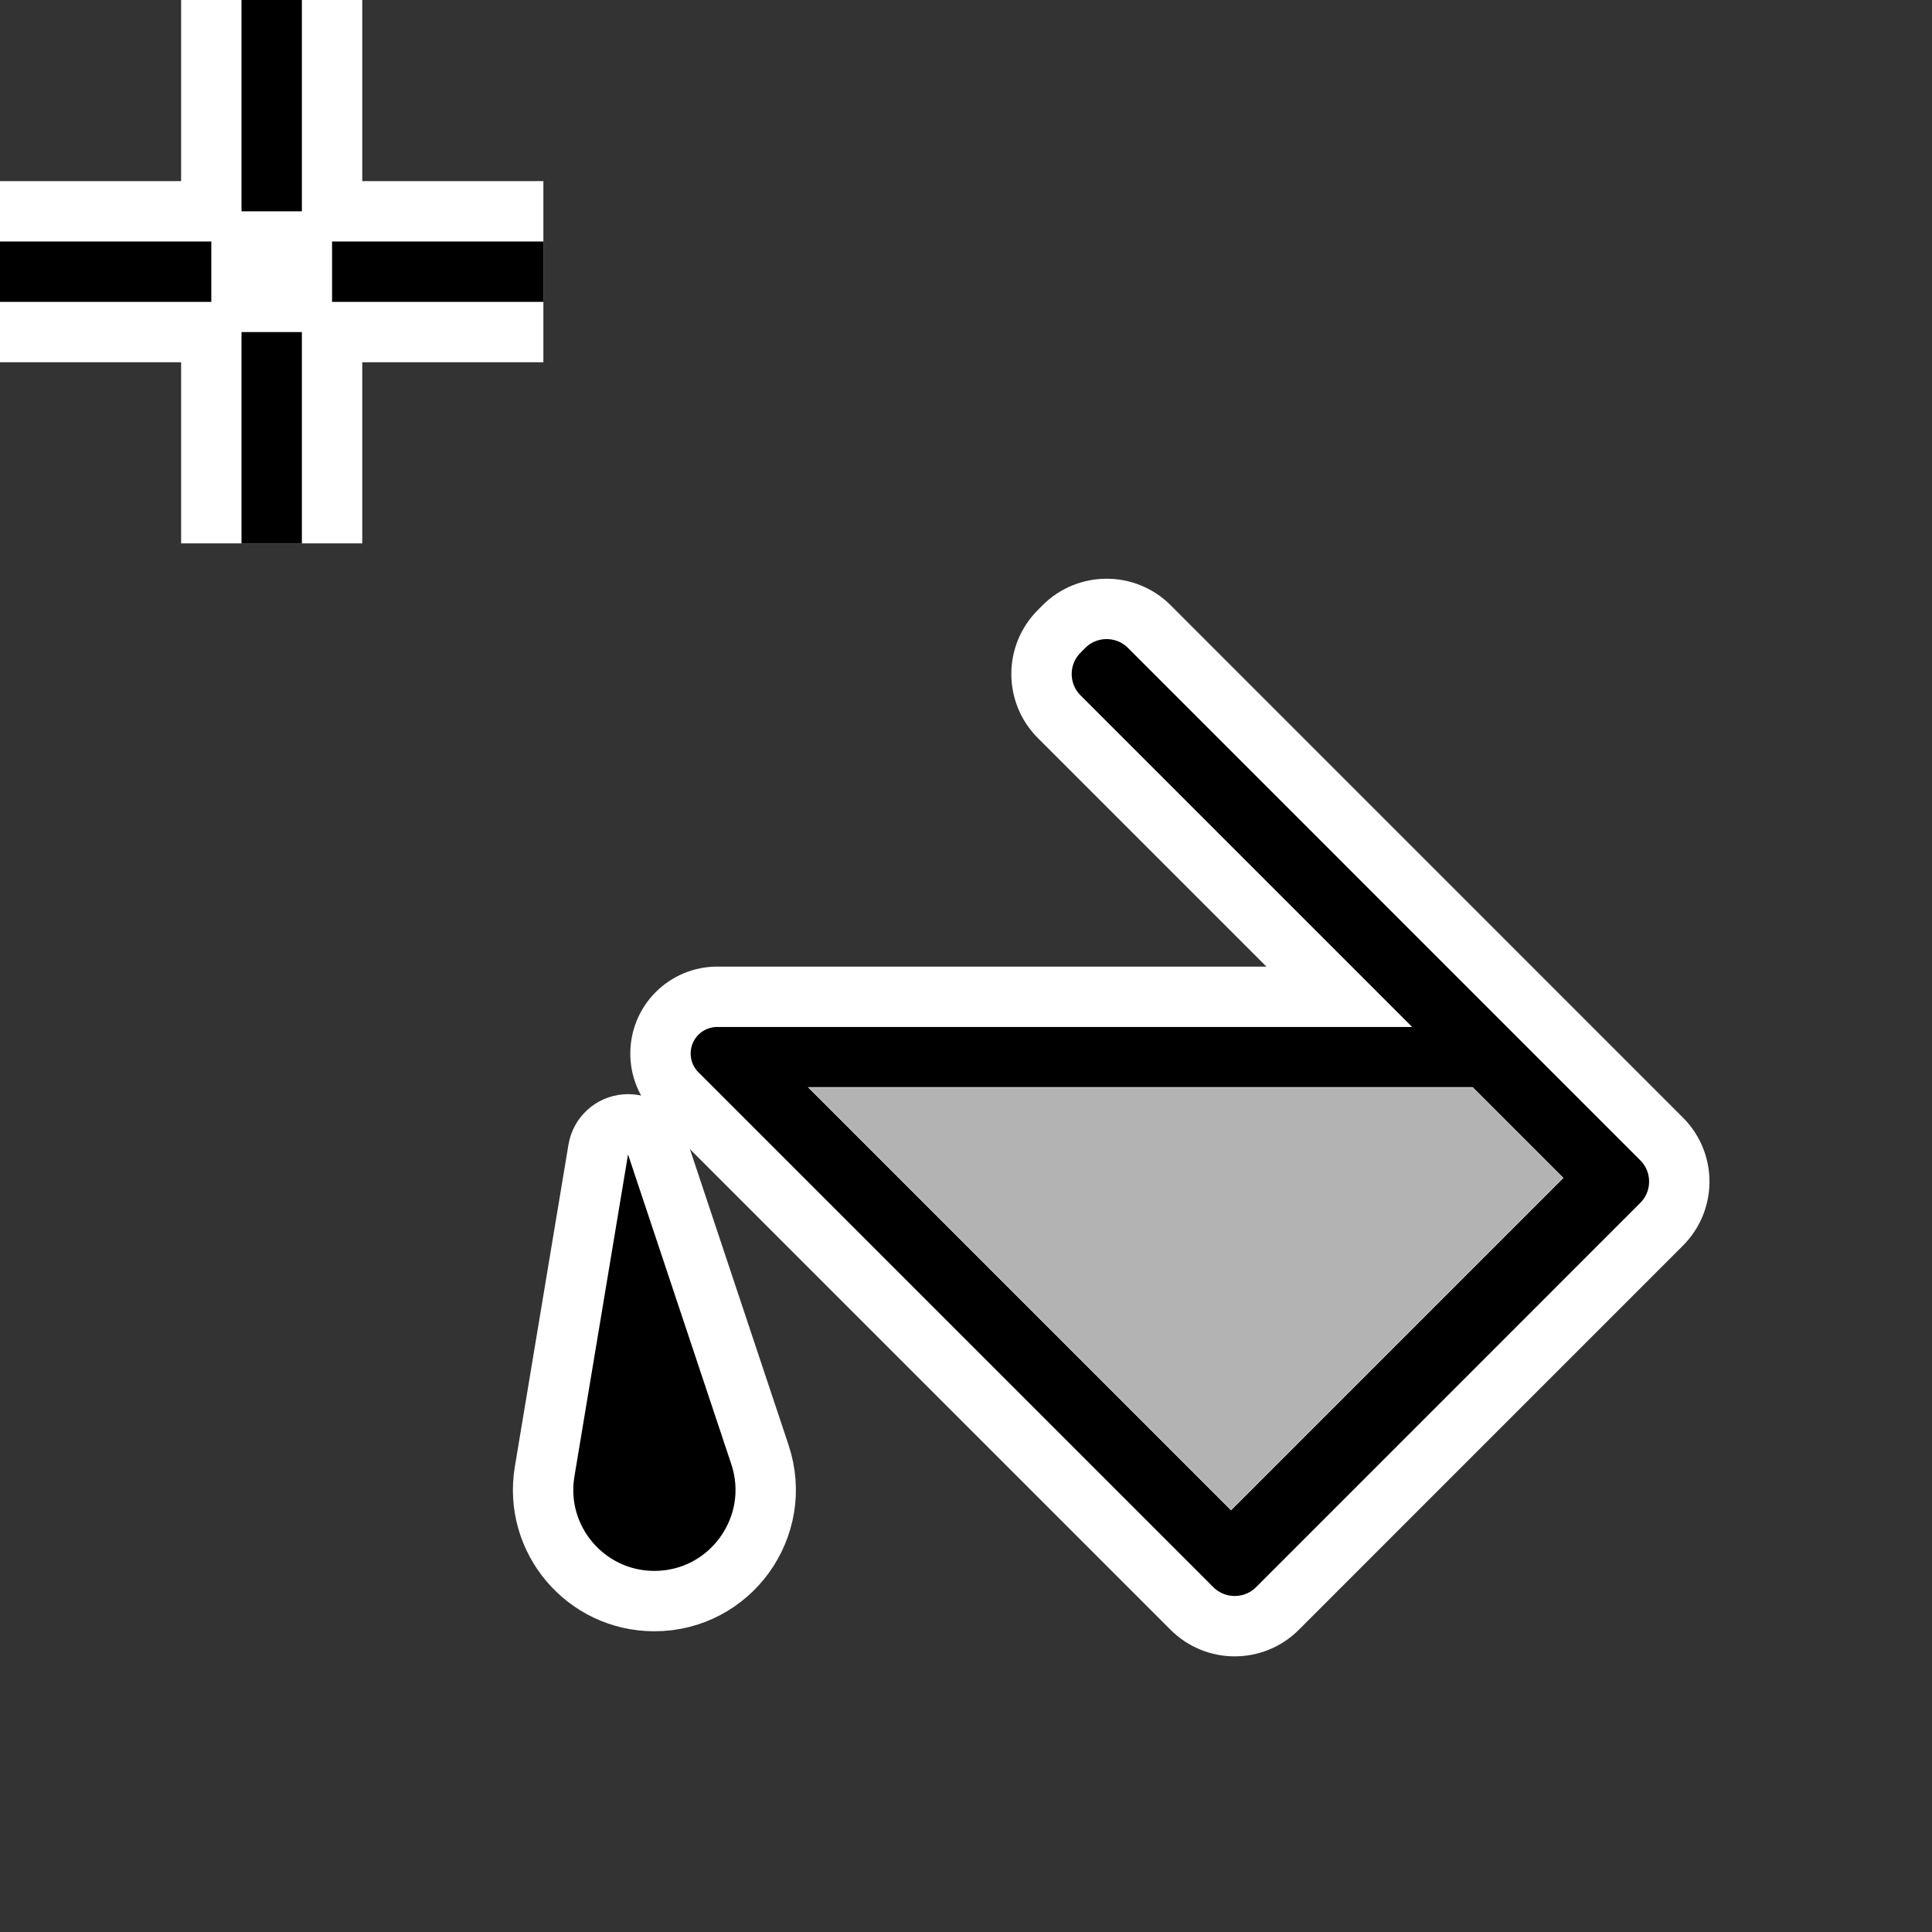 <?xml version="1.0" encoding="UTF-8" standalone="no"?>
<svg xmlns="http://www.w3.org/2000/svg"
     xmlns:xlink="http://www.w3.org/1999/xlink"
     xmlns:inkscape="http://www.inkscape.org/namespaces/inkscape"
     width="32" height="32"
     inkscape:hotspot_x="4"
     inkscape:hotspot_y="4"
     style="fill:gray;stroke:black">

<rect width="100%" height="100%" fill="#333333" stroke="none"/>

<style>@import './cursors.css';</style>

  <!-- Pointer. Paste svg code here -->
  <g id="cross" style="">
     <path d="M9 4.5H4.5M4.5 4.5V9M4.5 4.5V0M4.5 4.5H0" stroke="white" stroke-width="3"/>
     <path d="M9 4.5H5.5M4.5 9V5.5M4.5 0V3.5M0 4.5H3.5" stroke="black"/>
  </g>

<g id="cursor" class="drop-shadow" style="">
     <path d="M11.215 18.114L19.743 26.642C20.134 27.032 20.767 27.032 21.158 26.642L27.521 20.278C27.912 19.887 27.912 19.254 27.521 18.864L19.036 10.378C18.646 9.988 18.012 9.988 17.622 10.378L17.544 10.457C17.153 10.847 17.153 11.48 17.544 11.871L22.183 16.51H11.88C11.63 16.51 11.391 16.609 11.215 16.785C10.848 17.152 10.848 17.747 11.215 18.114Z" fill="black" stroke="white"/>
     <path d="M10.877 18.964C10.804 18.746 10.592 18.606 10.364 18.624C10.134 18.642 9.947 18.813 9.909 19.04L9.021 24.373C8.833 25.496 9.7 26.519 10.838 26.519C12.096 26.519 12.984 25.287 12.587 24.093L10.877 18.964Z" fill="black" stroke="white" stroke-linejoin="round"/>
     <path opacity="0.7" d="M20.39 25.01L13.39 18.01H24.39L25.89 19.51L20.39 25.01Z" fill="white" stroke="white" stroke-width="0.01"/>
</g>
</svg>